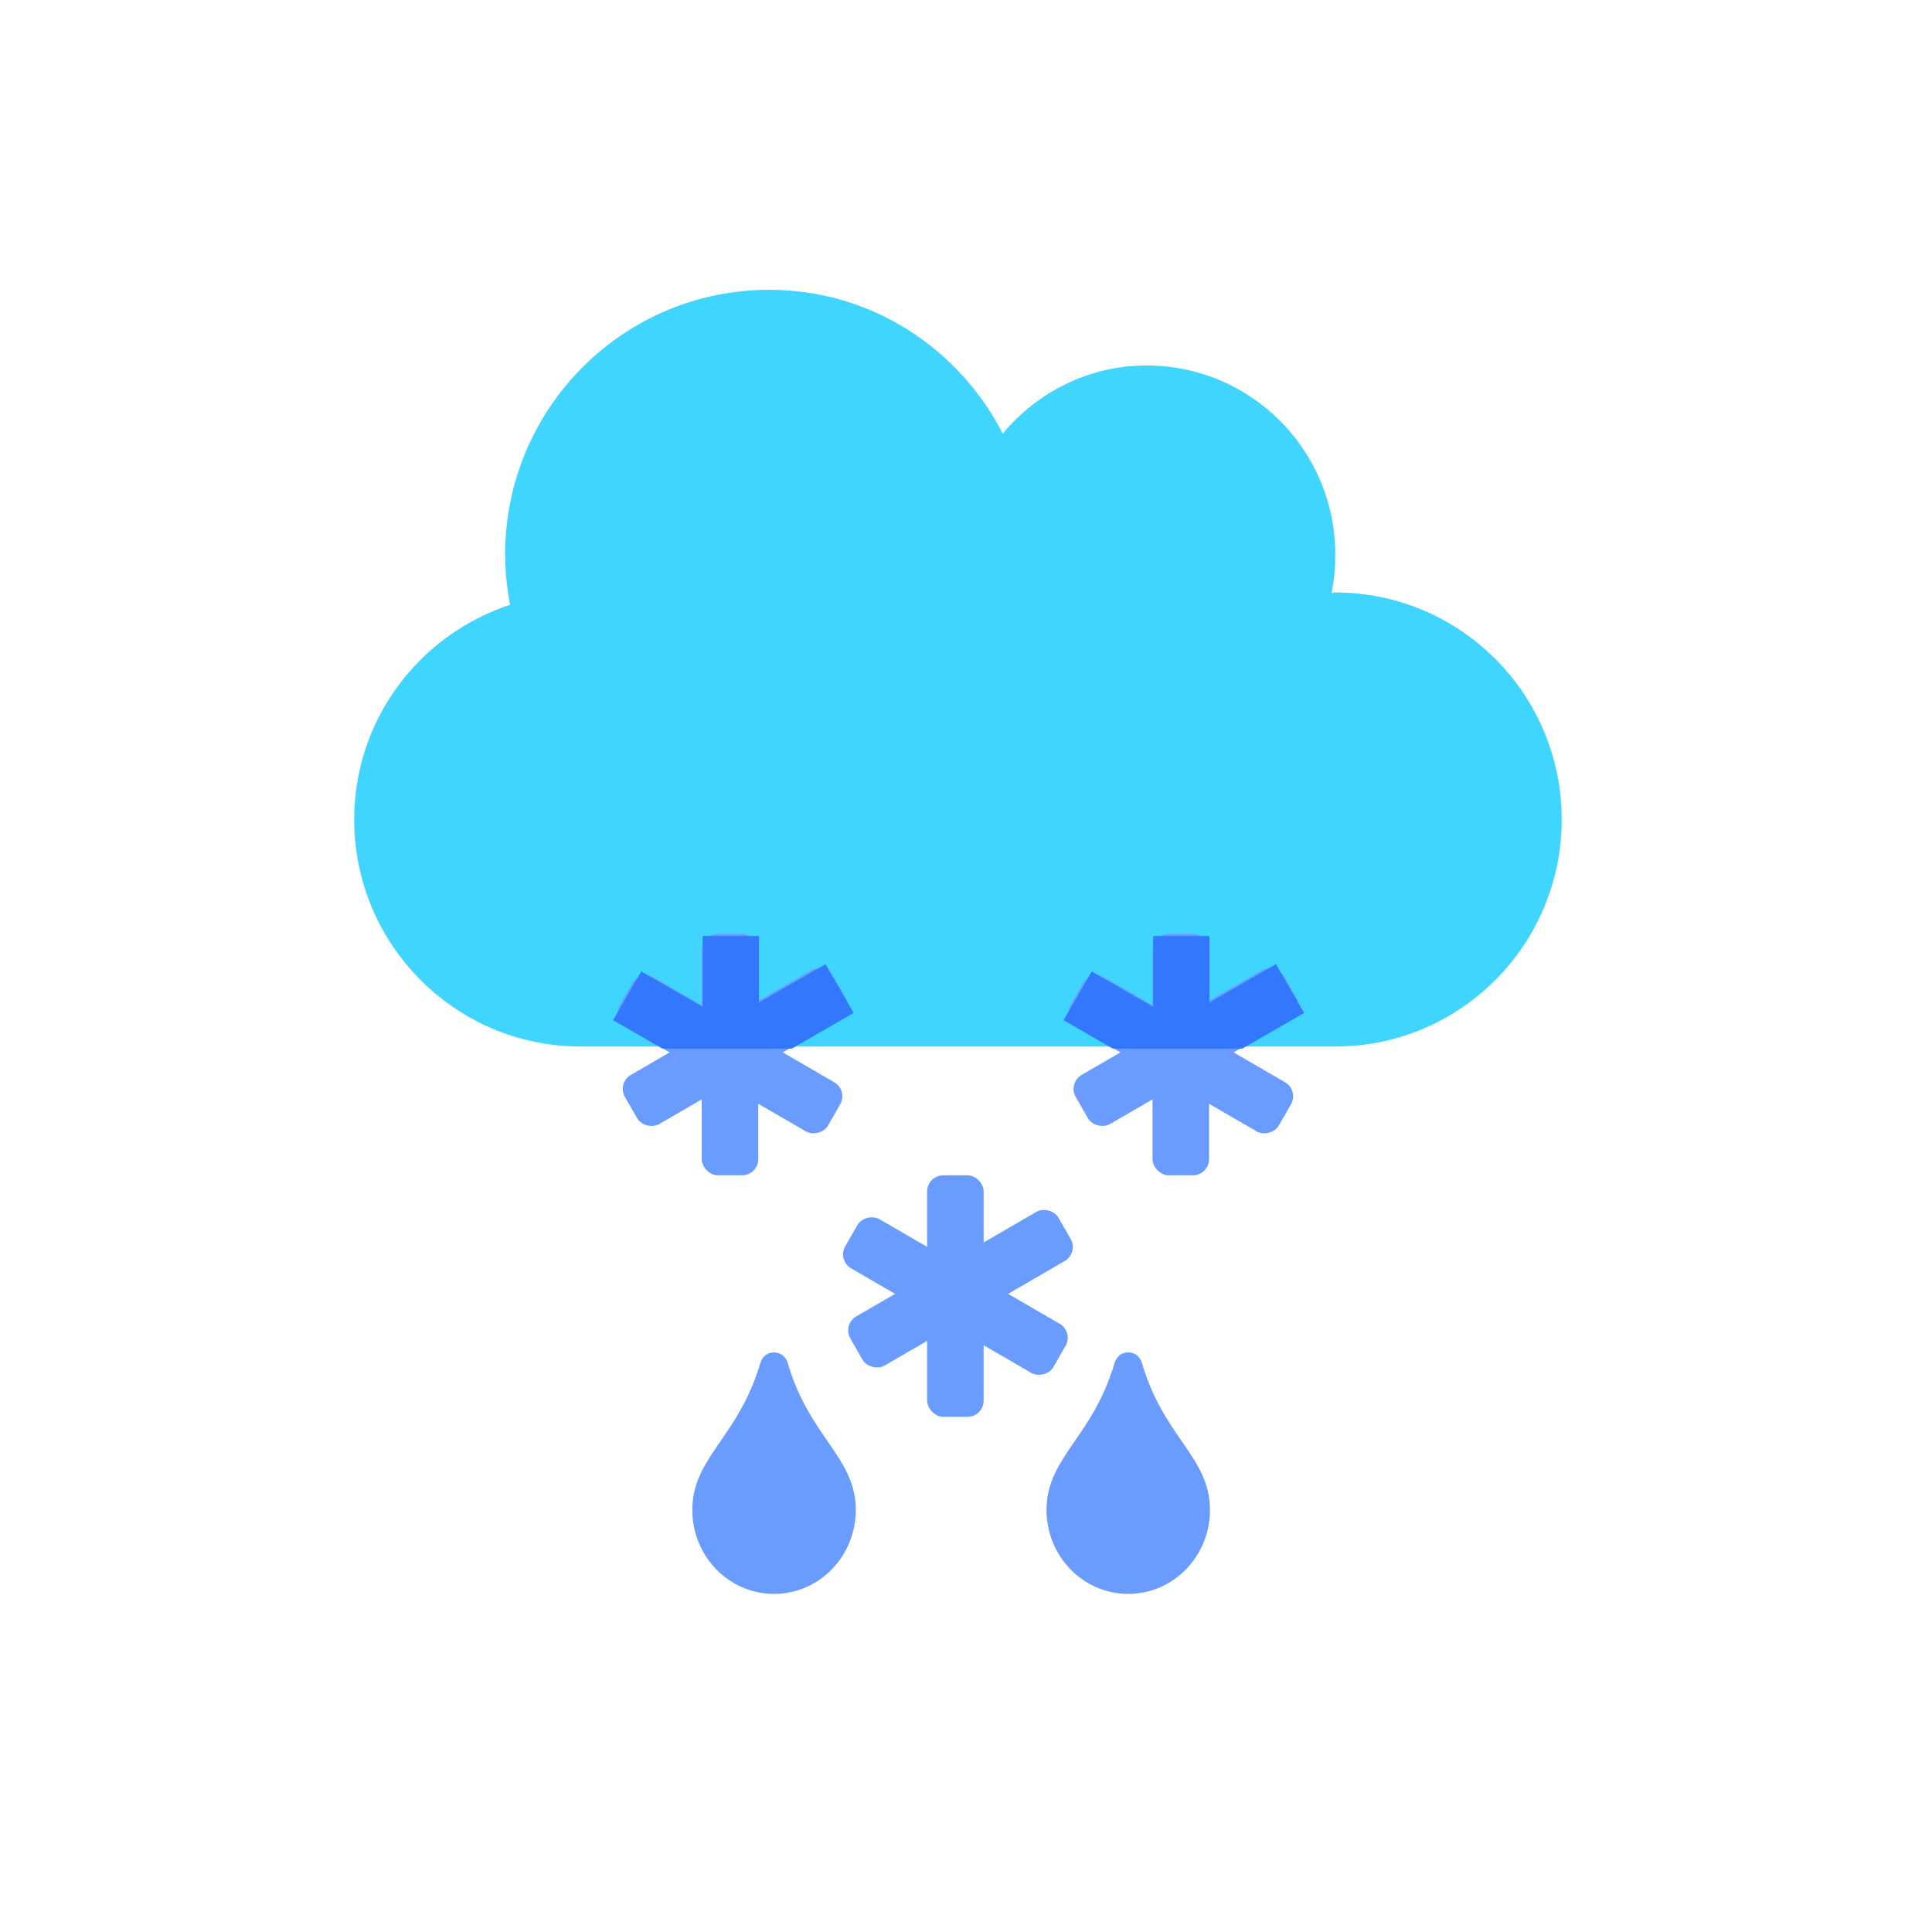 <svg width="120" height="120" fill="none" xmlns="http://www.w3.org/2000/svg"><path d="M82.938 36.8c-.088 0-.162.03-.235.03.161-.764.234-1.557.234-2.38 0-6.492-5.244-11.75-11.718-11.75-3.604 0-6.782 1.66-8.936 4.23C59.56 21.642 54.124 18 47.781 18c-9.067 0-16.406 7.358-16.406 16.45 0 1.072.117 2.1.308 3.114C26.073 39.414 22 44.658 22 50.9 22 58.684 28.299 65 36.063 65h46.874C90.701 65 97 58.684 97 50.9s-6.299-14.1-14.063-14.1Z" fill="#3FD5FE"/><rect x="43.585" y="58" width="3.512" height="15" rx="1" fill="#6A9CFF"/><rect width="3.525" height="14.945" rx="1" transform="matrix(.498 -.867 .865 .502 38 63.278)" fill="#6A9CFF"/><rect width="3.525" height="14.945" rx="1" transform="matrix(-.498 -.867 -.865 .502 53 62.821)" fill="#6A9CFF"/><rect x="71.585" y="58" width="3.512" height="15" rx="1" fill="#6A9CFF"/><rect width="3.525" height="14.945" rx="1" transform="matrix(.498 -.867 .865 .502 66 63.278)" fill="#6A9CFF"/><rect width="3.525" height="14.945" rx="1" transform="matrix(-.498 -.867 -.865 .502 81 62.821)" fill="#6A9CFF"/><rect x="57.585" y="73" width="3.512" height="15" rx="1" fill="#6A9CFF"/><rect width="3.525" height="14.945" rx="1" transform="matrix(.498 -.867 .865 .502 52 78.278)" fill="#6A9CFF"/><rect width="3.525" height="14.945" rx="1" transform="matrix(-.498 -.867 -.865 .502 67 77.821)" fill="#6A9CFF"/><path fill-rule="evenodd" clip-rule="evenodd" d="m49.18 65.13 3.84-2.216-1.748-3.03-4.129 2.385v-4.133h-3.497v4.403l-3.814-2.201-1.748 3.028 3.056 1.765h8.04ZM77.16 65.13 81 62.915l-1.749-3.03-4.129 2.385v-4.133h-3.497v4.403l-3.813-2.201-1.75 3.028 3.057 1.765h8.04Z" fill="#37F"/><path d="M47.23 84.648C45.878 89.273 43 90.522 43 93.782 43 96.667 45.274 99 48.077 99s5.077-2.333 5.077-5.218c0-3.27-2.877-4.489-4.23-9.134-.234-.843-1.429-.885-1.693 0ZM69.23 84.648C67.878 89.273 65 90.522 65 93.782 65 96.667 67.274 99 70.077 99s5.077-2.333 5.077-5.218c0-3.27-2.877-4.489-4.23-9.134-.234-.843-1.429-.885-1.693 0Z" fill="#6A9CFF"/></svg>